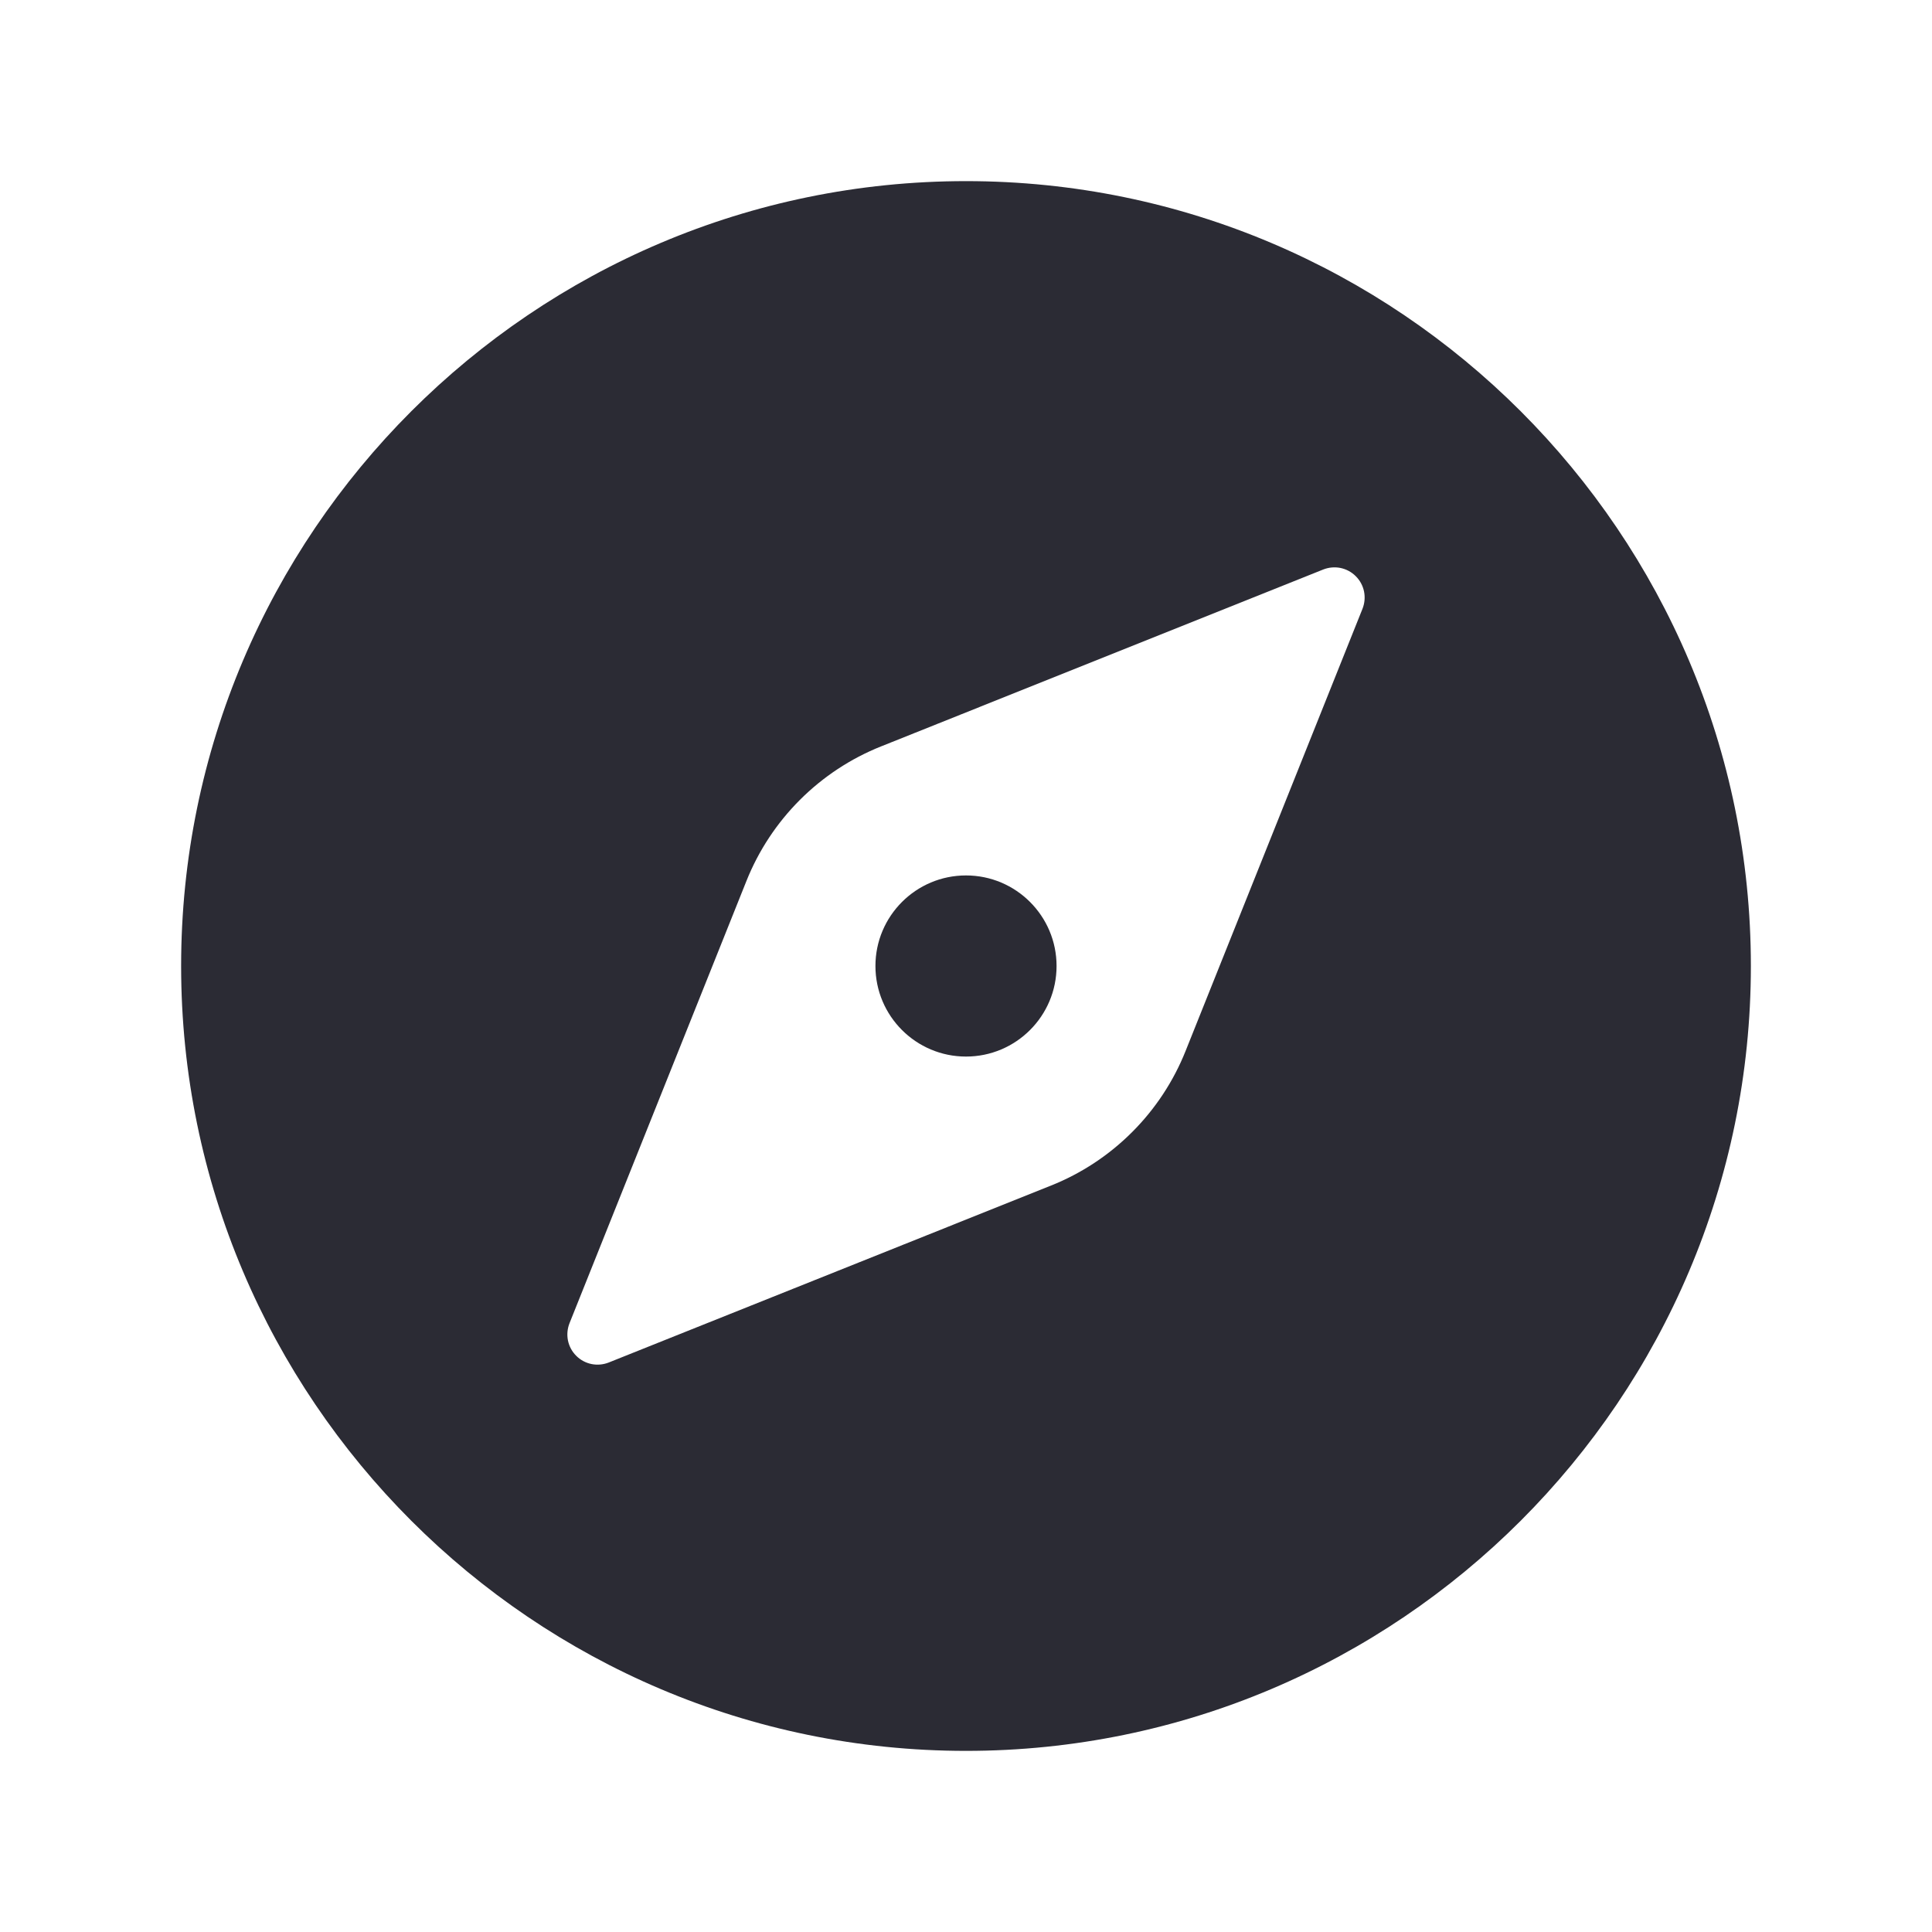<svg width="40" height="40" viewBox="0 0 40 40" fill="none" xmlns="http://www.w3.org/2000/svg">
<path d="M20 21.875C21.035 21.875 21.875 21.035 21.875 20C21.875 18.965 21.035 18.125 20 18.125C18.965 18.125 18.125 18.965 18.125 20C18.125 21.035 18.965 21.875 20 21.875Z" fill="#2B2B34"/>
<path d="M20 3.75C11.04 3.75 3.75 11.04 3.75 20C3.75 28.96 11.04 36.25 20 36.25C28.96 36.25 36.25 28.96 36.25 20C36.25 11.04 28.96 3.75 20 3.75ZM28.209 12.604L24.546 21.76C24.295 22.389 23.918 22.96 23.439 23.439C22.96 23.918 22.389 24.295 21.76 24.546L12.604 28.209C12.49 28.254 12.366 28.265 12.246 28.241C12.126 28.216 12.016 28.157 11.93 28.07C11.843 27.984 11.784 27.874 11.759 27.754C11.735 27.634 11.746 27.51 11.791 27.396L15.454 18.24C15.705 17.611 16.082 17.04 16.561 16.561C17.04 16.082 17.611 15.705 18.24 15.454L27.396 11.791C27.51 11.746 27.634 11.735 27.754 11.759C27.874 11.784 27.984 11.843 28.07 11.93C28.157 12.016 28.216 12.126 28.241 12.246C28.265 12.366 28.254 12.49 28.209 12.604Z" fill="#2B2B34"/>
</svg>

